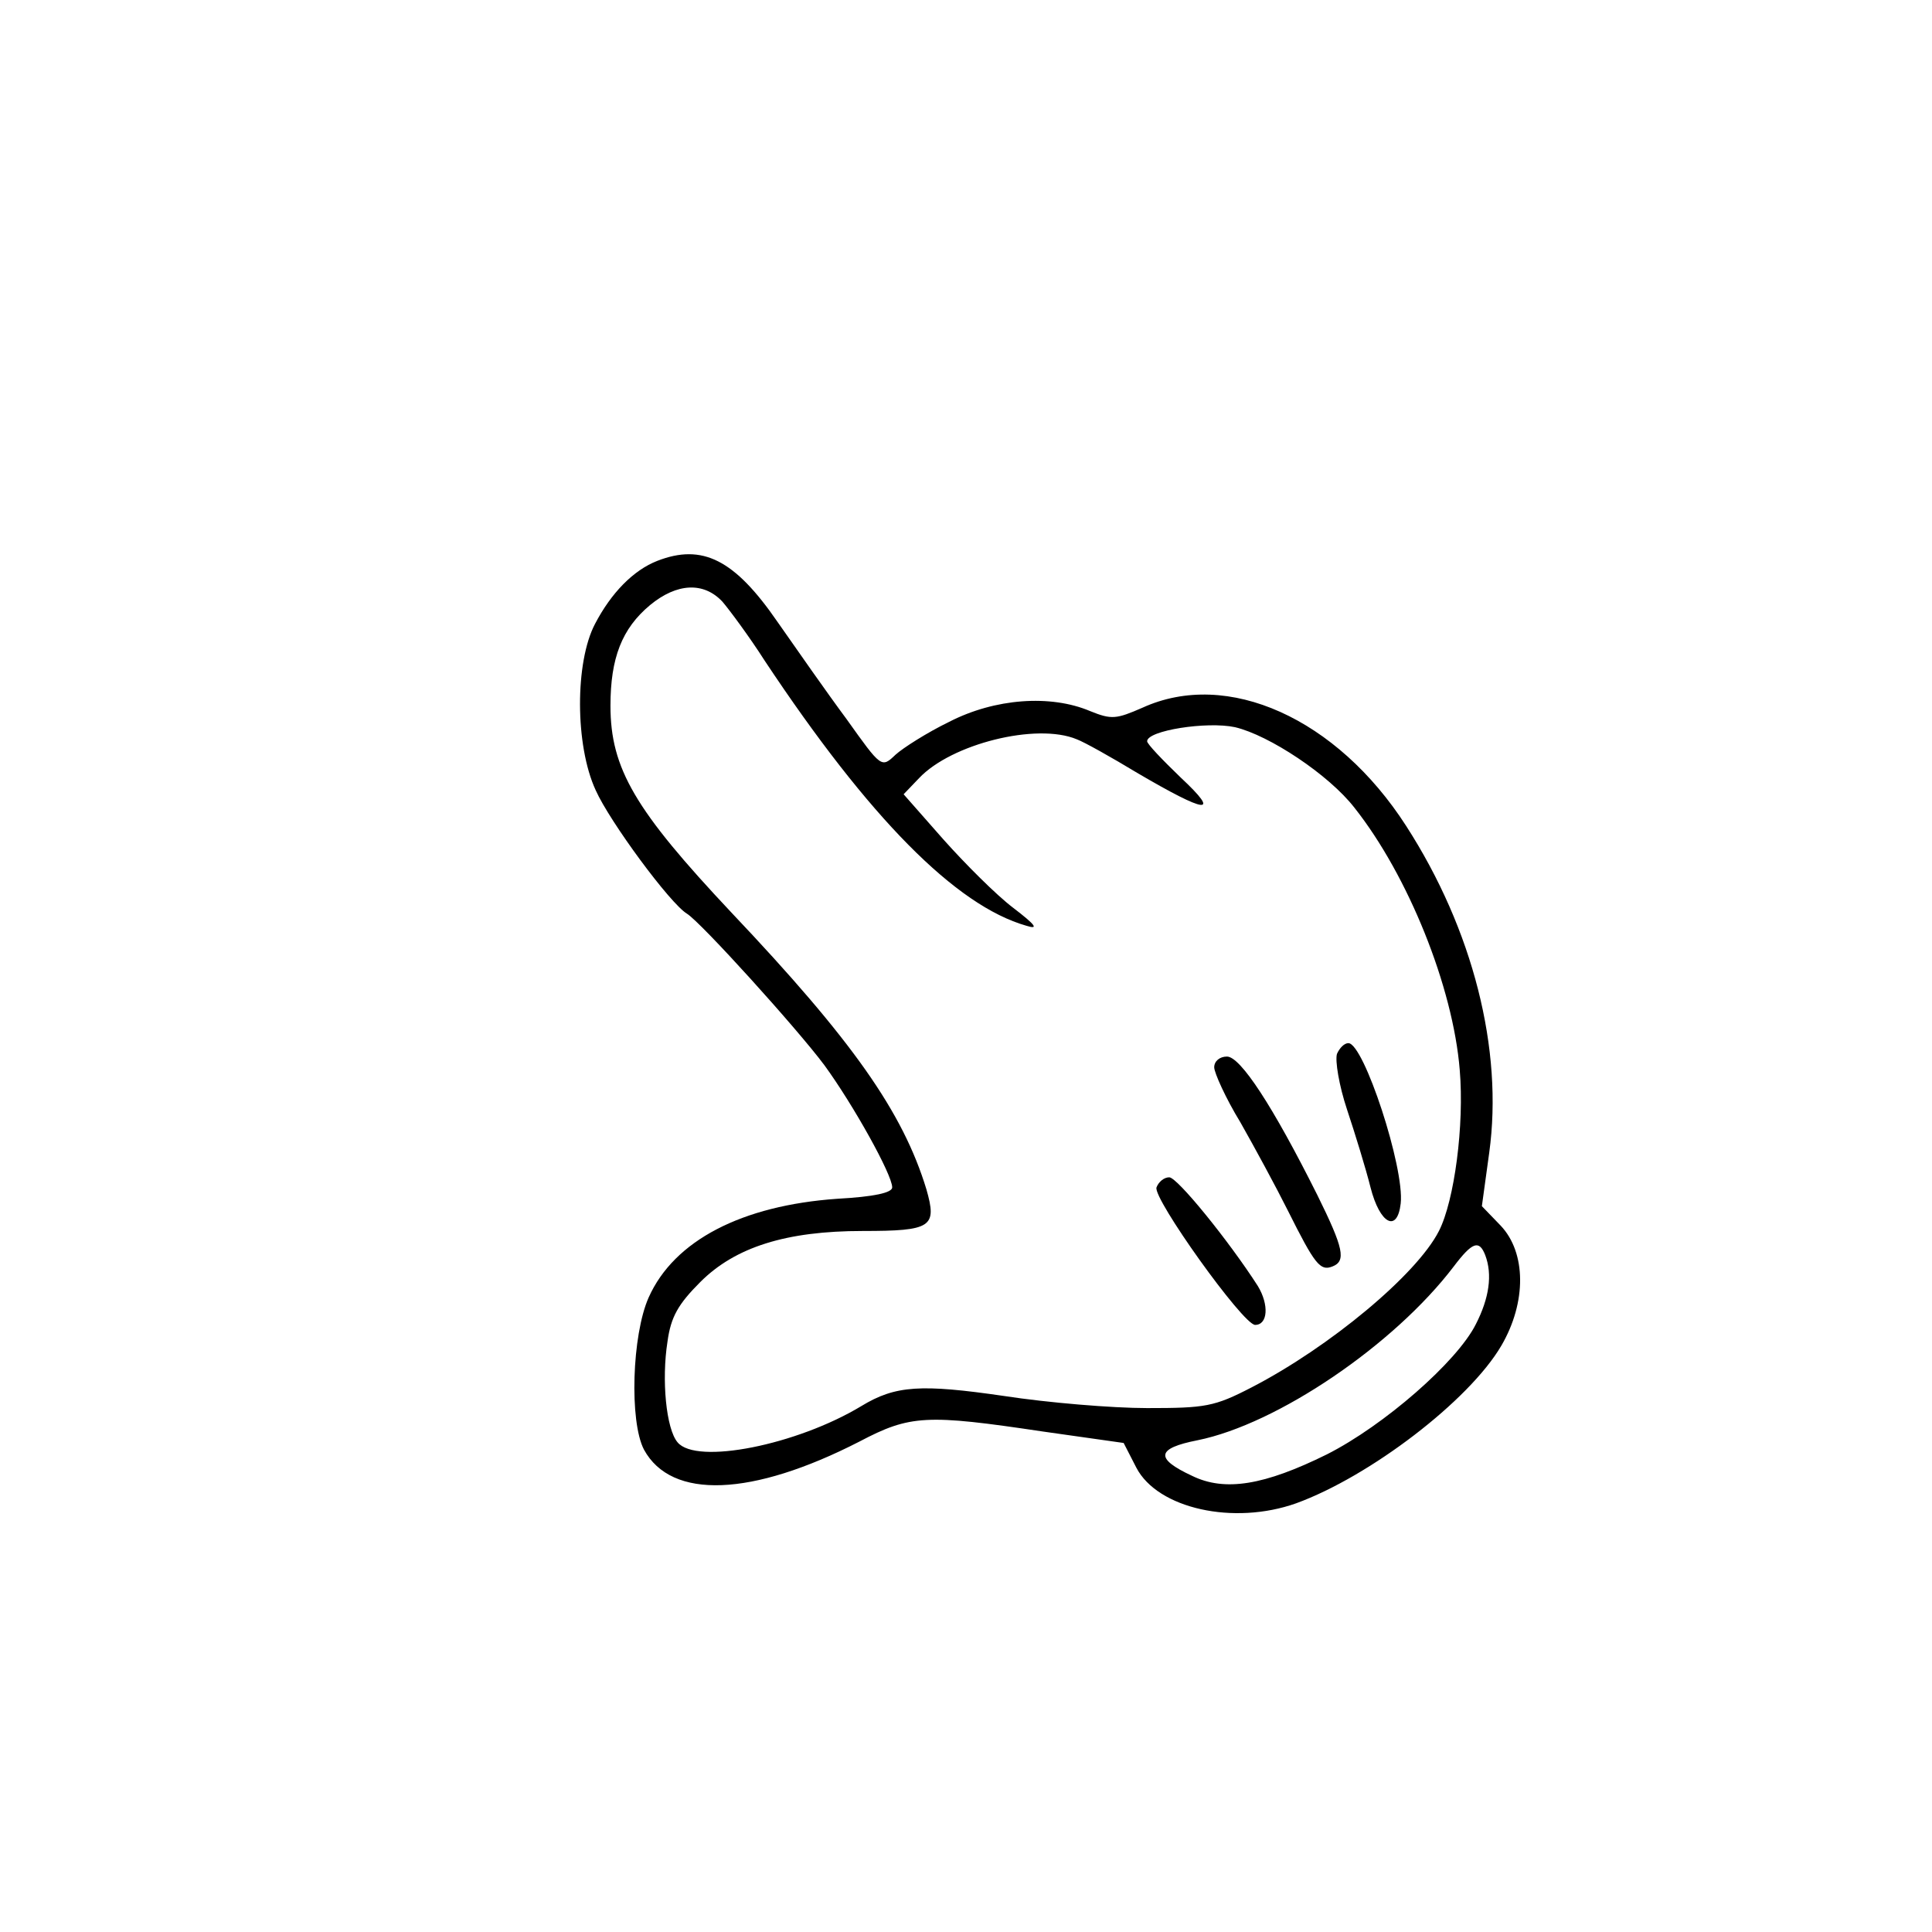 <?xml version="1.0" standalone="no"?>
<!DOCTYPE svg PUBLIC "-//W3C//DTD SVG 20010904//EN"
 "http://www.w3.org/TR/2001/REC-SVG-20010904/DTD/svg10.dtd">
<svg version="1.0" xmlns="http://www.w3.org/2000/svg"
 width="32" height="32" fill="#D90062" viewBox="0 0 288 175"
 >

<g transform="translate(0,175) scale(0.1,-0.1)"
fill="#000000" stroke="none">
<path d="M980 1479 c-36 -14 -69 -48 -93 -94 -30 -57 -30 -181 1 -248 21 -47
111 -169 136 -184 21 -13 164 -171 205 -226 43 -59 101 -163 101 -182 0 -8
-27 -14 -82 -17 -142 -10 -243 -62 -281 -147 -25 -56 -29 -185 -7 -227 41 -75
161 -70 321 12 76 40 100 41 274 15 l120 -17 19 -37 c32 -61 145 -86 238 -53
110 40 258 153 306 235 38 65 37 139 -1 179 l-28 29 11 80 c21 153 -24 332
-124 487 -103 160 -266 234 -393 176 -39 -17 -46 -18 -78 -5 -59 25 -142 19
-210 -16 -33 -16 -69 -39 -80 -49 -21 -20 -21 -20 -73 53 -29 39 -75 105 -103
145 -64 93 -112 117 -179 91z m97 -61 c11 -13 40 -52 63 -88 156 -235 285
-365 390 -395 19 -6 14 1 -20 27 -25 19 -71 65 -104 102 l-59 67 23 24 c48 51
175 83 235 58 11 -4 52 -27 90 -50 104 -61 126 -64 65 -7 -27 26 -50 50 -50
54 0 16 89 30 131 21 51 -12 140 -71 178 -120 80 -101 147 -267 157 -391 7
-82 -8 -195 -31 -240 -33 -65 -163 -173 -279 -233 -56 -29 -69 -31 -156 -31
-52 0 -148 8 -213 18 -124 18 -162 16 -213 -15 -96 -58 -246 -88 -274 -54 -17
20 -24 93 -15 150 5 37 16 56 49 89 52 52 128 76 242 76 103 0 111 6 95 62
-35 115 -110 222 -291 413 -143 152 -180 214 -180 308 0 71 17 115 59 150 40
33 80 35 108 5z m1137 -974 c11 -29 6 -64 -14 -103 -28 -56 -137 -151 -222
-194 -93 -46 -152 -56 -201 -32 -56 26 -53 41 8 53 119 24 293 142 382 259 28
37 38 40 47 17z" />
<path d="M1993 744 c-3 -10 3 -47 15 -83 12 -36 28 -88 35 -116 14 -55 40 -68
45 -24 6 53 -55 239 -78 239 -6 0 -13 -7 -17 -16z" />
<path d="M1810 724 c0 -8 17 -46 39 -82 21 -37 53 -96 71 -132 40 -80 48 -90
66 -83 21 8 17 27 -22 106 -67 134 -115 207 -135 207 -11 0 -19 -7 -19 -16z"/>
<path d="M1724 545 c-6 -16 129 -205 147 -205 19 0 21 30 4 58 -43 67 -120
162 -132 162 -8 0 -16 -7 -19 -15z" />
</g>
</svg>
